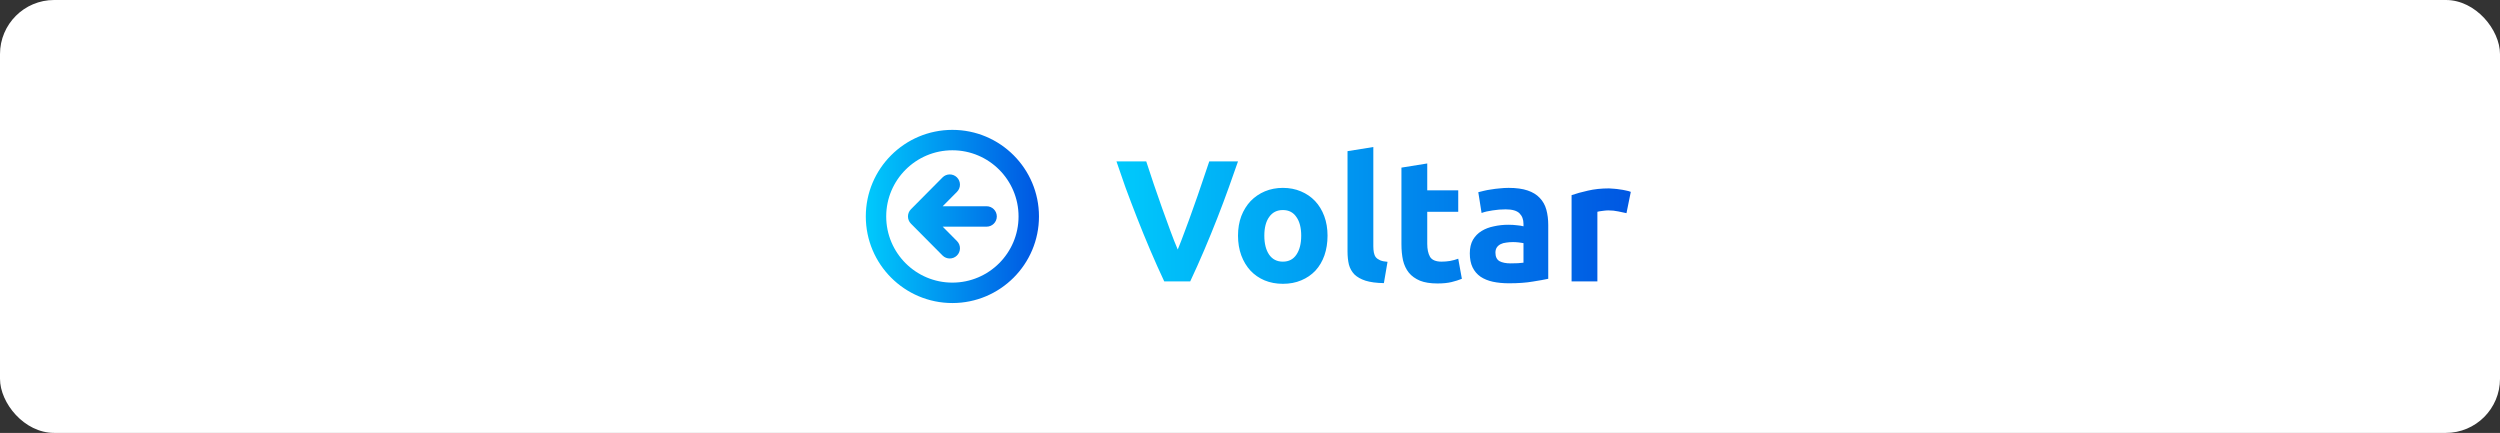 <svg width="231" height="40" viewBox="0 0 231 40" fill="none" xmlns="http://www.w3.org/2000/svg">
<rect x="0" y="0" width="231" height="40" fill="#333333" stroke="none"/>
<rect width="231" height="40" rx="5" fill="white"/>
<path d="M107.576 26C107.139 25.072 106.707 24.107 106.28 23.104C105.853 22.101 105.448 21.109 105.064 20.128C104.68 19.147 104.323 18.208 103.992 17.312C103.672 16.416 103.395 15.616 103.16 14.912H105.912C106.125 15.552 106.355 16.245 106.6 16.992C106.856 17.728 107.112 18.464 107.368 19.2C107.635 19.936 107.891 20.64 108.136 21.312C108.381 21.984 108.611 22.565 108.824 23.056C109.027 22.565 109.251 21.984 109.496 21.312C109.752 20.64 110.008 19.936 110.264 19.2C110.531 18.464 110.787 17.728 111.032 16.992C111.288 16.245 111.523 15.552 111.736 14.912H114.392C114.147 15.616 113.864 16.416 113.544 17.312C113.224 18.208 112.872 19.147 112.488 20.128C112.104 21.109 111.699 22.101 111.272 23.104C110.845 24.107 110.413 25.072 109.976 26H107.576ZM122.664 21.776C122.664 22.437 122.568 23.045 122.376 23.6C122.184 24.144 121.907 24.613 121.544 25.008C121.181 25.392 120.744 25.691 120.232 25.904C119.731 26.117 119.165 26.224 118.536 26.224C117.917 26.224 117.352 26.117 116.84 25.904C116.339 25.691 115.907 25.392 115.544 25.008C115.181 24.613 114.899 24.144 114.696 23.6C114.493 23.045 114.392 22.437 114.392 21.776C114.392 21.115 114.493 20.512 114.696 19.968C114.909 19.424 115.197 18.96 115.56 18.576C115.933 18.192 116.371 17.893 116.872 17.68C117.384 17.467 117.939 17.36 118.536 17.36C119.144 17.36 119.699 17.467 120.2 17.68C120.712 17.893 121.149 18.192 121.512 18.576C121.875 18.96 122.157 19.424 122.36 19.968C122.563 20.512 122.664 21.115 122.664 21.776ZM120.232 21.776C120.232 21.04 120.083 20.464 119.784 20.048C119.496 19.621 119.08 19.408 118.536 19.408C117.992 19.408 117.571 19.621 117.272 20.048C116.973 20.464 116.824 21.04 116.824 21.776C116.824 22.512 116.973 23.099 117.272 23.536C117.571 23.963 117.992 24.176 118.536 24.176C119.08 24.176 119.496 23.963 119.784 23.536C120.083 23.099 120.232 22.512 120.232 21.776ZM127.871 26.16C127.177 26.149 126.612 26.075 126.175 25.936C125.748 25.797 125.407 25.605 125.151 25.36C124.905 25.104 124.735 24.8 124.639 24.448C124.553 24.085 124.511 23.68 124.511 23.232V13.968L126.895 13.584V22.752C126.895 22.965 126.911 23.157 126.943 23.328C126.975 23.499 127.033 23.643 127.119 23.76C127.215 23.877 127.348 23.973 127.519 24.048C127.689 24.123 127.919 24.171 128.207 24.192L127.871 26.16ZM129.493 15.488L131.877 15.104V17.584H134.741V19.568H131.877V22.528C131.877 23.029 131.962 23.429 132.133 23.728C132.314 24.027 132.672 24.176 133.205 24.176C133.461 24.176 133.722 24.155 133.989 24.112C134.266 24.059 134.517 23.989 134.741 23.904L135.077 25.76C134.789 25.877 134.469 25.979 134.117 26.064C133.765 26.149 133.333 26.192 132.821 26.192C132.17 26.192 131.632 26.107 131.205 25.936C130.778 25.755 130.437 25.509 130.181 25.2C129.925 24.88 129.744 24.496 129.637 24.048C129.541 23.6 129.493 23.104 129.493 22.56V15.488ZM139.586 24.336C139.821 24.336 140.045 24.331 140.258 24.32C140.471 24.309 140.642 24.293 140.77 24.272V22.464C140.674 22.443 140.53 22.421 140.338 22.4C140.146 22.379 139.97 22.368 139.81 22.368C139.586 22.368 139.373 22.384 139.17 22.416C138.978 22.437 138.807 22.485 138.658 22.56C138.509 22.635 138.391 22.736 138.306 22.864C138.221 22.992 138.178 23.152 138.178 23.344C138.178 23.717 138.301 23.979 138.546 24.128C138.802 24.267 139.149 24.336 139.586 24.336ZM139.394 17.36C140.098 17.36 140.685 17.44 141.154 17.6C141.623 17.76 141.997 17.989 142.274 18.288C142.562 18.587 142.765 18.949 142.882 19.376C142.999 19.803 143.058 20.277 143.058 20.8V25.76C142.717 25.835 142.242 25.92 141.634 26.016C141.026 26.123 140.29 26.176 139.426 26.176C138.882 26.176 138.386 26.128 137.938 26.032C137.501 25.936 137.122 25.781 136.802 25.568C136.482 25.344 136.237 25.056 136.066 24.704C135.895 24.352 135.81 23.92 135.81 23.408C135.81 22.917 135.906 22.501 136.098 22.16C136.301 21.819 136.567 21.547 136.898 21.344C137.229 21.141 137.607 20.997 138.034 20.912C138.461 20.816 138.903 20.768 139.362 20.768C139.671 20.768 139.943 20.784 140.178 20.816C140.423 20.837 140.621 20.869 140.77 20.912V20.688C140.77 20.283 140.647 19.957 140.402 19.712C140.157 19.467 139.73 19.344 139.122 19.344C138.717 19.344 138.317 19.376 137.922 19.44C137.527 19.493 137.186 19.573 136.898 19.68L136.594 17.76C136.733 17.717 136.903 17.675 137.106 17.632C137.319 17.579 137.549 17.536 137.794 17.504C138.039 17.461 138.295 17.429 138.562 17.408C138.839 17.376 139.117 17.36 139.394 17.36ZM150.286 19.696C150.072 19.643 149.822 19.589 149.534 19.536C149.246 19.472 148.936 19.44 148.606 19.44C148.456 19.44 148.275 19.456 148.062 19.488C147.859 19.509 147.704 19.536 147.598 19.568V26H145.214V18.032C145.64 17.883 146.142 17.744 146.718 17.616C147.304 17.477 147.955 17.408 148.67 17.408C148.798 17.408 148.952 17.419 149.134 17.44C149.315 17.451 149.496 17.472 149.678 17.504C149.859 17.525 150.04 17.557 150.222 17.6C150.403 17.632 150.558 17.675 150.686 17.728L150.286 19.696Z" fill="url(#paint0_linear_126_5757)"/>
<path fill-rule="evenodd" clip-rule="evenodd" d="M88 12C83.583 12 80 15.583 80 20C80 24.417 83.583 28.001 88 28.001C92.417 28.001 96.001 24.417 96.001 20C96.001 15.583 92.417 12 88 12ZM81.886 20C81.886 16.625 84.625 13.886 88 13.886C91.376 13.886 94.114 16.625 94.114 20C94.114 23.375 91.376 26.114 88 26.114C84.625 26.114 81.886 23.375 81.886 20ZM88.427 17.724C88.793 17.355 88.791 16.757 88.421 16.39C88.052 16.024 87.454 16.026 87.088 16.396L84.17 19.336C83.805 19.704 83.805 20.297 84.17 20.665L87.088 23.605C87.454 23.975 88.052 23.977 88.421 23.61C88.791 23.244 88.793 22.646 88.427 22.277L87.104 20.944H91.161C91.682 20.944 92.105 20.521 92.105 20C92.105 19.48 91.682 19.057 91.161 19.057H87.104L88.427 17.724Z" fill="url(#paint1_linear_126_5757)"/>
<defs>
<linearGradient id="paint0_linear_126_5757" x1="103" y1="20.148" x2="151" y2="20.148" gradientUnits="userSpaceOnUse">
<stop stop-color="#00CAFC"/>
<stop offset="1" stop-color="#0056E2"/>
</linearGradient>
<linearGradient id="paint1_linear_126_5757" x1="80" y1="20.131" x2="96.001" y2="20.131" gradientUnits="userSpaceOnUse">
<stop stop-color="#00CAFC"/>
<stop offset="1" stop-color="#0056E2"/>
</linearGradient>
</defs>
</svg>
